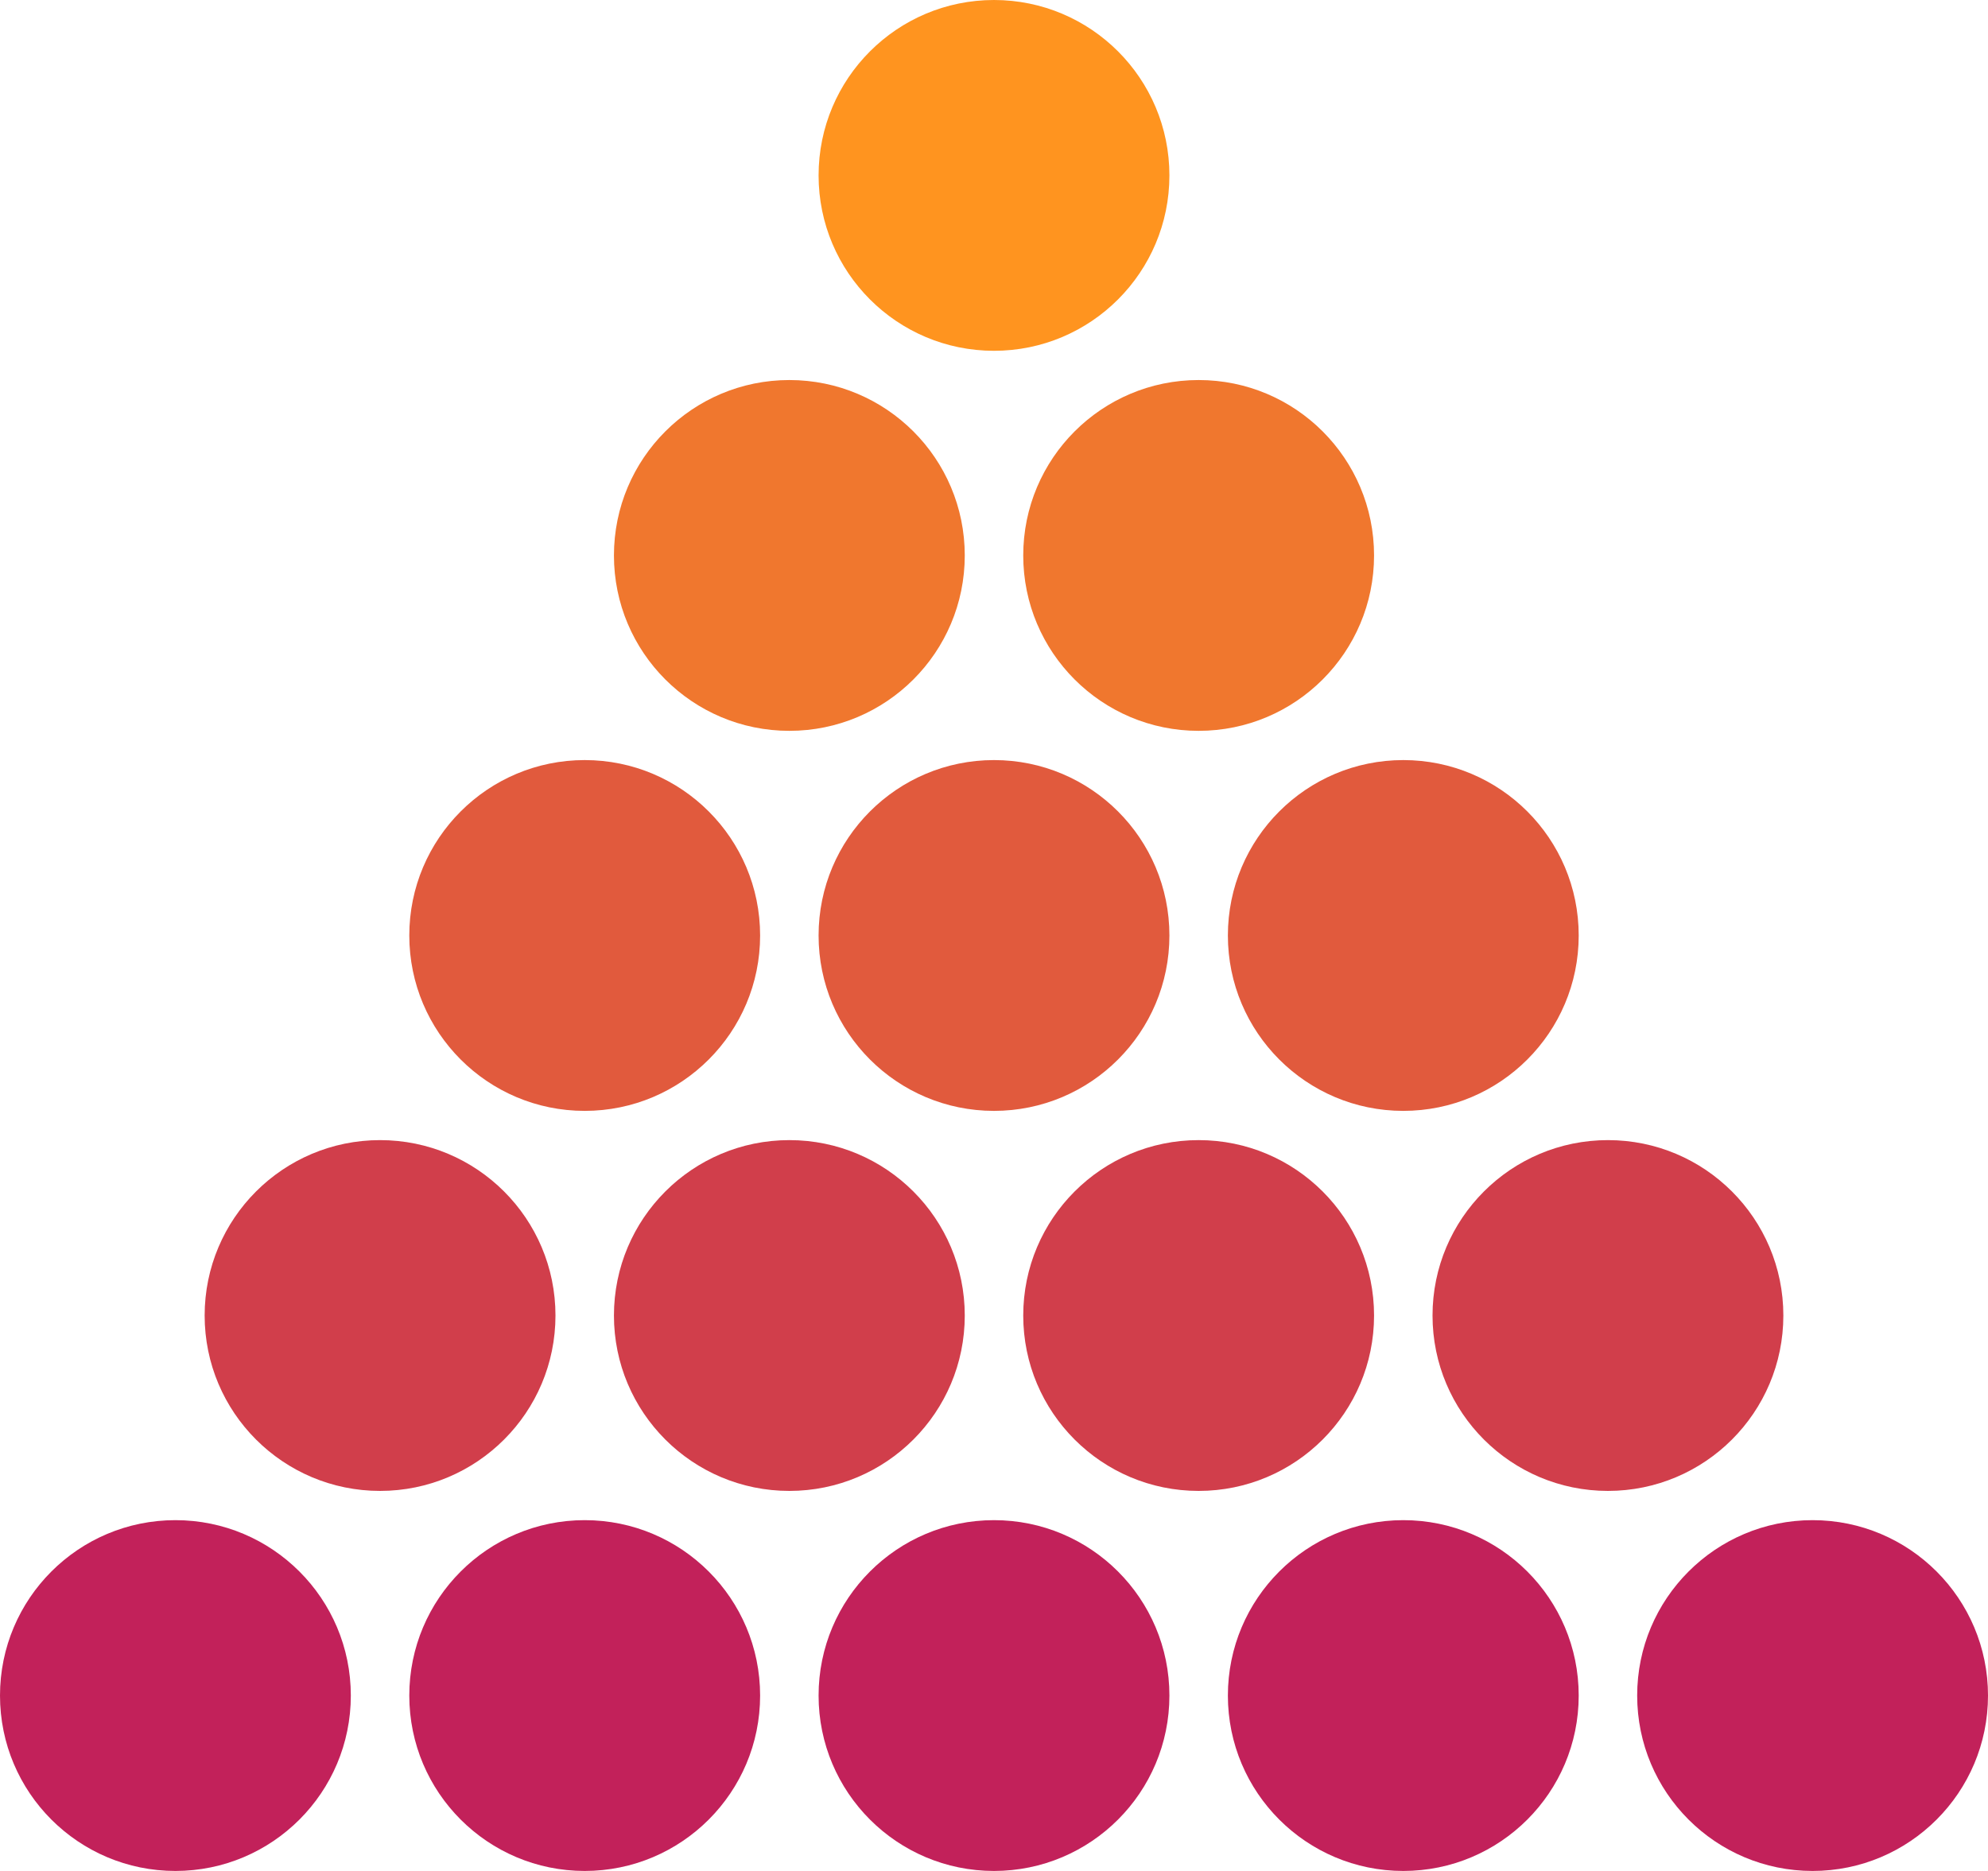 <svg xmlns="http://www.w3.org/2000/svg" viewBox="0 0 136 128"><title>triangle-5</title><circle cx="68" cy="12" r="12" fill="#ff941f"/><circle cx="54" cy="38" r="12" fill="#f0772e"/><circle cx="82" cy="38" r="12" fill="#f0772e"/><circle cx="40" cy="64" r="12" fill="#e15a3d"/><circle cx="68" cy="64" r="12" fill="#e15a3d"/><circle cx="96" cy="64" r="12" fill="#e15a3d"/><circle cx="26" cy="90" r="12" fill="#d13e4b"/><circle cx="54" cy="90" r="12" fill="#d13e4b"/><circle cx="82" cy="90" r="12" fill="#d13e4b"/><circle cx="110" cy="90" r="12" fill="#d13e4b"/><circle cx="124" cy="116" r="12" fill="#c2215a"/><circle cx="12" cy="116" r="12" fill="#c2215a"/><circle cx="40" cy="116" r="12" fill="#c2215a"/><circle cx="68" cy="116" r="12" fill="#c2215a"/><circle cx="96" cy="116" r="12" fill="#c2215a"/></svg>